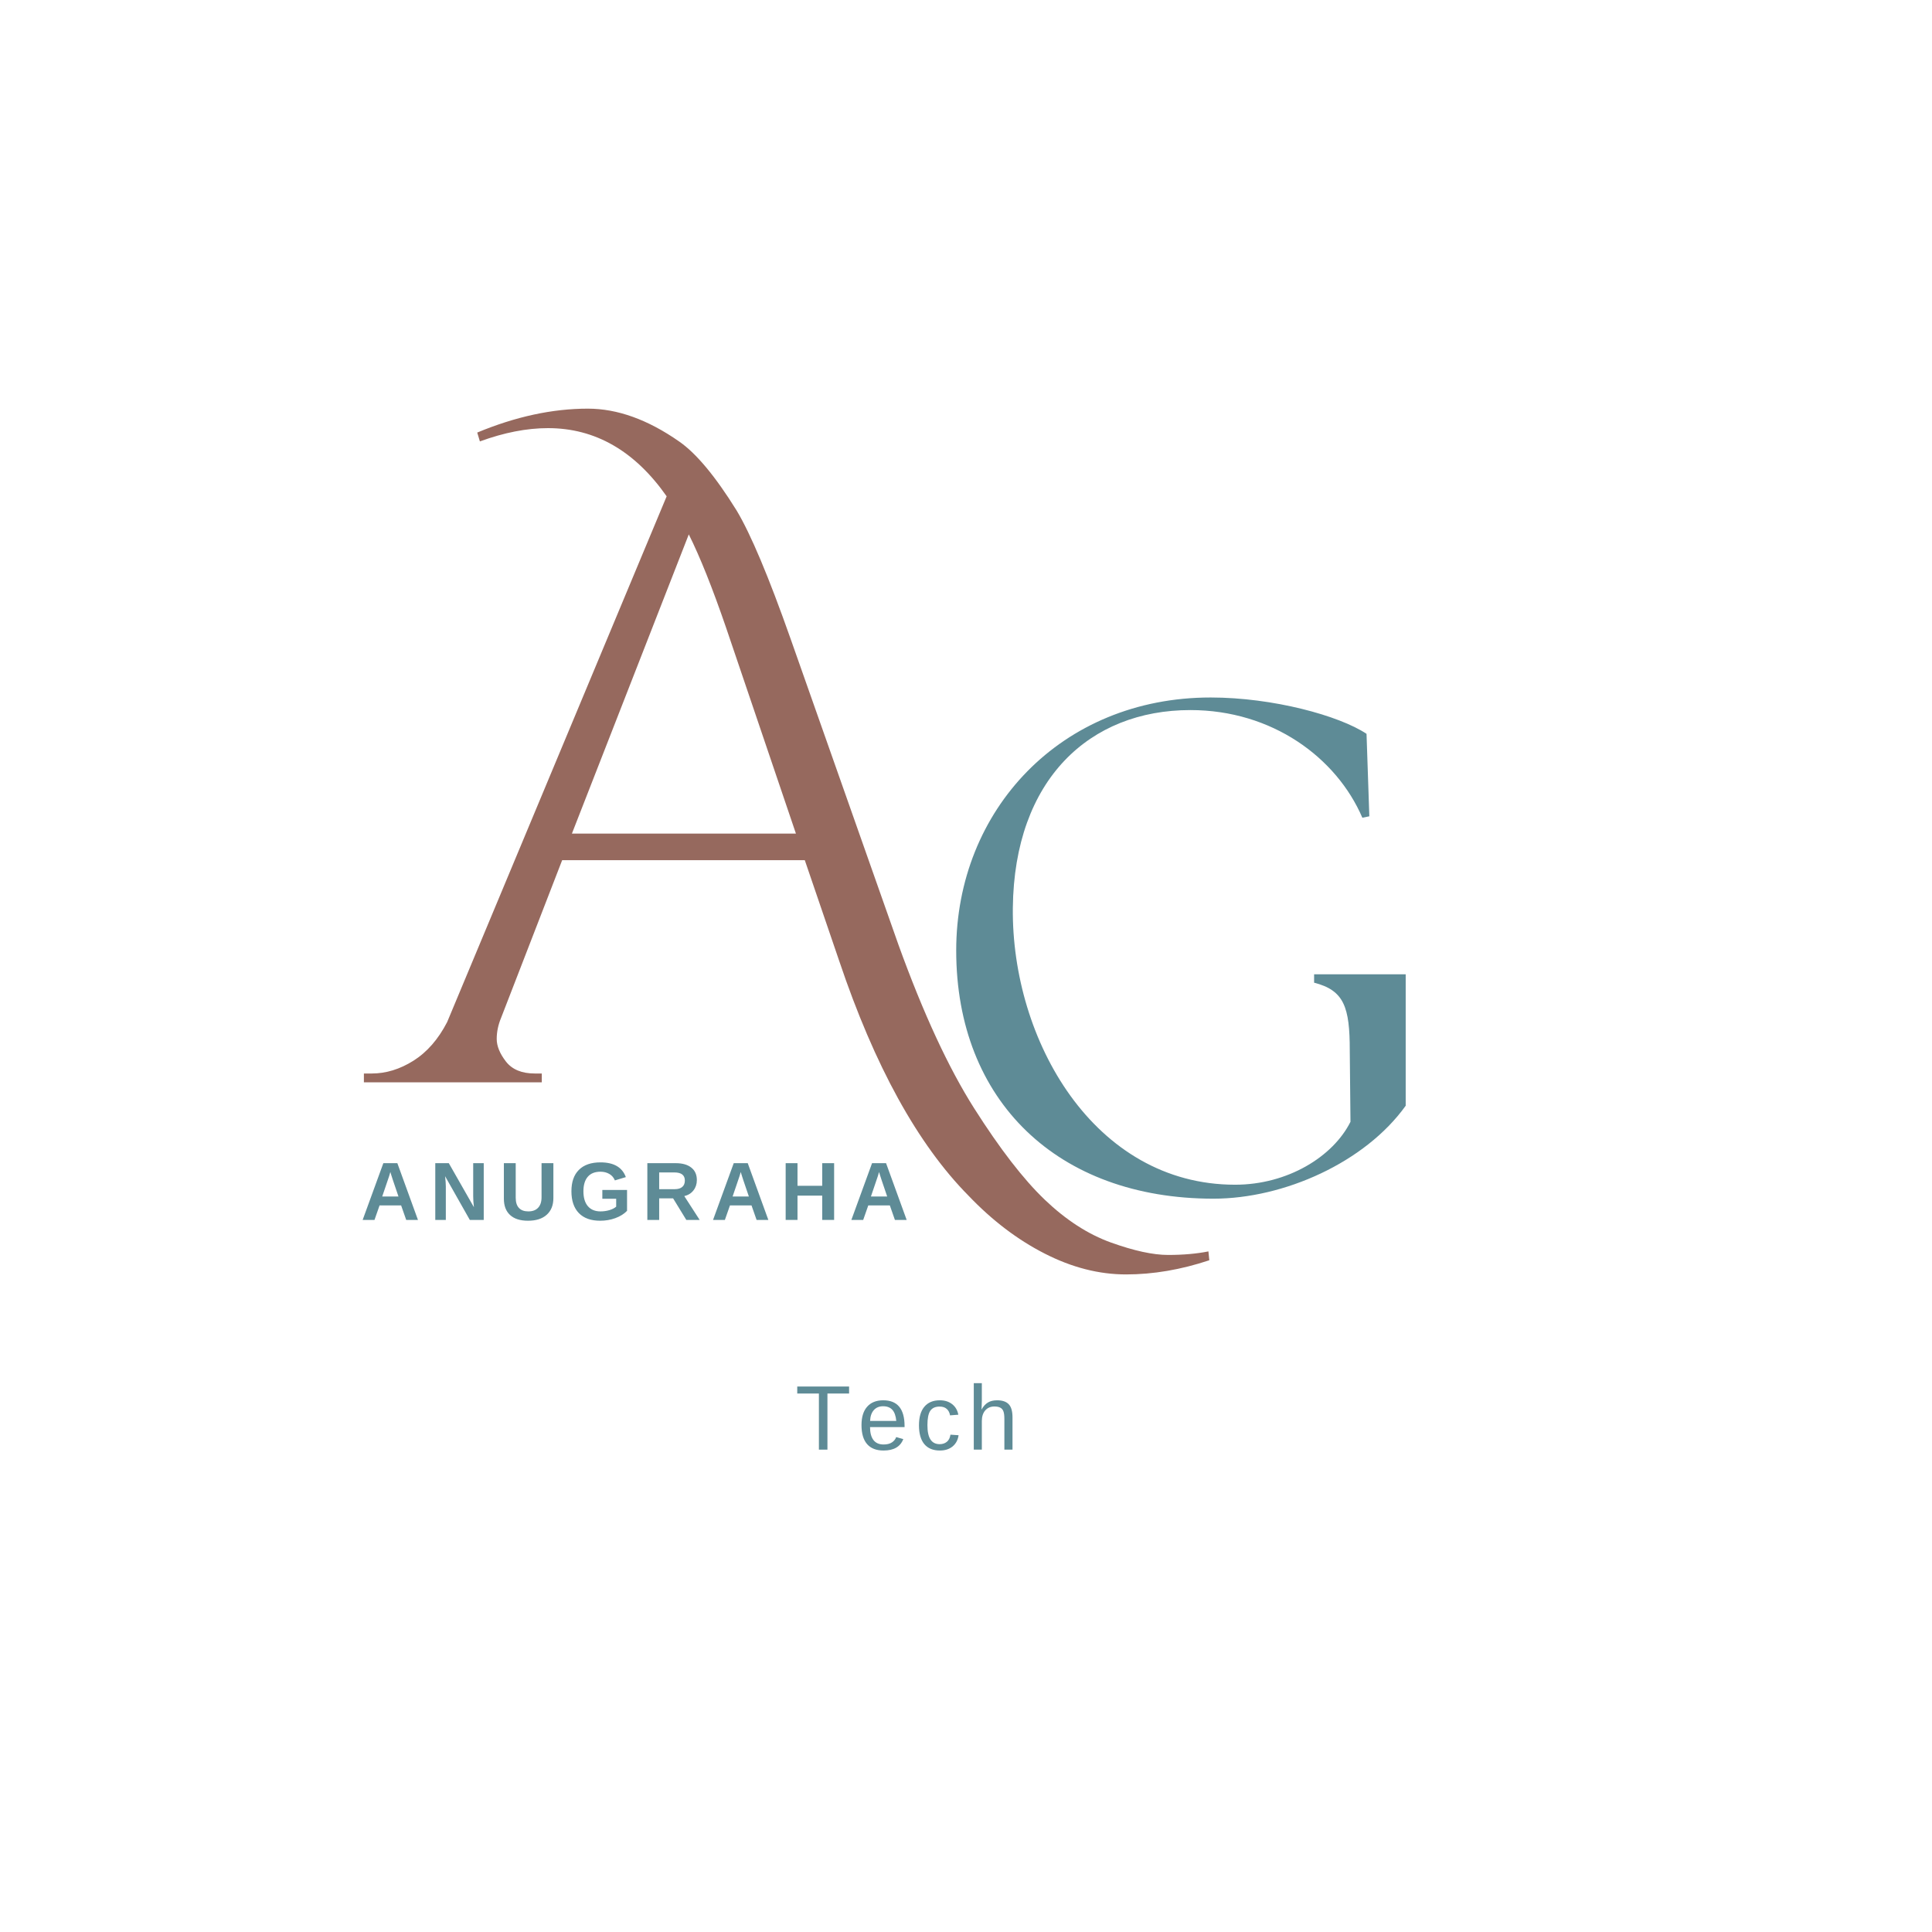 <svg xmlns="http://www.w3.org/2000/svg" xmlns:xlink="http://www.w3.org/1999/xlink" width="500" zoomAndPan="magnify" viewBox="0 0 375 375" height="500" preserveAspectRatio="xMidYMid meet" version="1.0"><defs><g/></defs><g fill="#96695e" fill-opacity="1"><g transform="translate(72.178, 210.084)"><g><path d="M 20.453 -126.125 C 27.891 -129.219 35.047 -130.766 41.922 -130.766 C 47.648 -130.766 53.551 -128.645 59.625 -124.406 C 62.945 -122.113 66.672 -117.645 70.797 -111 C 73.547 -106.414 77.039 -98.109 81.281 -86.078 L 102.234 -26.641 C 107.047 -13.348 111.941 -2.781 116.922 5.062 C 121.91 12.914 126.469 18.816 130.594 22.766 C 134.719 26.711 139.008 29.488 143.469 31.094 C 147.938 32.695 151.629 33.5 154.547 33.5 C 157.473 33.5 160.082 33.27 162.375 32.812 L 162.547 34.531 C 157.047 36.363 151.66 37.281 146.391 37.281 C 141.129 37.281 135.863 35.93 130.594 33.234 C 125.32 30.547 120.395 26.801 115.812 22 C 105.957 12.031 97.594 -3.148 90.719 -23.547 L 84.031 -43.125 L 36.938 -43.125 L 25.094 -12.547 C 24.52 -11.172 24.234 -9.797 24.234 -8.422 C 24.234 -7.047 24.832 -5.582 26.031 -4.031 C 27.238 -2.488 29.098 -1.719 31.609 -1.719 L 32.984 -1.719 L 32.984 0 L -1.547 0 L -1.547 -1.719 L 0 -1.719 C 2.75 -1.719 5.441 -2.547 8.078 -4.203 C 10.711 -5.867 12.891 -8.363 14.609 -11.688 L 57.219 -113.75 C 51.031 -122.57 43.352 -126.984 34.188 -126.984 C 30.07 -126.984 25.664 -126.125 20.969 -124.406 Z M 38.828 -48.281 L 82.312 -48.281 L 68.734 -88.312 C 66.098 -95.988 63.691 -102.004 61.516 -106.359 Z M 38.828 -48.281 "/></g></g></g><g fill="#5e8b96" fill-opacity="1"><g transform="translate(178.544, 231.308)"><g><path d="M 56.988 1.355 C 70.691 1.355 86.43 -5.699 94.301 -16.688 L 94.301 -42.195 L 76.523 -42.195 L 76.523 -40.57 C 82.359 -39.078 83.445 -35.82 83.445 -27.406 L 83.582 -13.566 C 80.188 -6.785 71.367 -1.355 61.191 -1.355 C 33.785 -1.355 17.773 -29.441 18.047 -55.086 C 18.316 -80.051 32.973 -93.484 52.508 -93.484 C 68.383 -93.484 80.867 -84.258 85.887 -72.59 L 87.242 -72.863 L 86.699 -88.871 C 81.41 -92.398 68.52 -95.926 56.445 -95.926 C 27.406 -95.926 7.055 -74.082 7.055 -46.809 C 7.055 -17.641 26.73 1.355 56.988 1.355 Z M 56.988 1.355 "/></g></g></g><g fill="#5e8b96" fill-opacity="1"><g transform="translate(69.985, 236.787)"><g><path d="M 8.859 0 L 7.875 -2.812 L 3.688 -2.812 L 2.703 0 L 0.406 0 L 4.422 -11.016 L 7.141 -11.016 L 11.141 0 Z M 5.781 -9.312 L 5.734 -9.141 C 5.68 -8.953 5.617 -8.738 5.547 -8.5 C 5.473 -8.258 5.023 -6.941 4.203 -4.547 L 7.359 -4.547 L 6.281 -7.719 L 5.938 -8.781 Z M 5.781 -9.312 "/></g></g></g><g fill="#5e8b96" fill-opacity="1"><g transform="translate(83.409, 236.787)"><g><path d="M 7.781 0 L 2.984 -8.484 C 3.078 -7.66 3.125 -7 3.125 -6.5 L 3.125 0 L 1.078 0 L 1.078 -11.016 L 3.703 -11.016 L 8.578 -2.469 C 8.484 -3.25 8.438 -3.961 8.438 -4.609 L 8.438 -11.016 L 10.484 -11.016 L 10.484 0 Z M 7.781 0 "/></g></g></g><g fill="#5e8b96" fill-opacity="1"><g transform="translate(96.833, 236.787)"><g><path d="M 5.656 0.156 C 4.133 0.156 2.973 -0.211 2.172 -0.953 C 1.367 -1.691 0.969 -2.75 0.969 -4.125 L 0.969 -11.016 L 3.266 -11.016 L 3.266 -4.312 C 3.266 -3.438 3.473 -2.773 3.891 -2.328 C 4.305 -1.879 4.914 -1.656 5.719 -1.656 C 6.539 -1.656 7.172 -1.891 7.609 -2.359 C 8.055 -2.828 8.281 -3.504 8.281 -4.391 L 8.281 -11.016 L 10.578 -11.016 L 10.578 -4.25 C 10.578 -2.852 10.145 -1.77 9.281 -1 C 8.426 -0.227 7.219 0.156 5.656 0.156 Z M 5.656 0.156 "/></g></g></g><g fill="#5e8b96" fill-opacity="1"><g transform="translate(110.257, 236.787)"><g><path d="M 6.297 -1.656 C 6.898 -1.656 7.484 -1.738 8.047 -1.906 C 8.609 -2.082 9.039 -2.305 9.344 -2.578 L 9.344 -4.109 L 6.656 -4.109 L 6.656 -5.812 L 11.453 -5.812 L 11.453 -1.766 C 10.867 -1.16 10.109 -0.688 9.172 -0.344 C 8.242 -0.008 7.266 0.156 6.234 0.156 C 4.441 0.156 3.062 -0.336 2.094 -1.328 C 1.133 -2.328 0.656 -3.738 0.656 -5.562 C 0.656 -7.375 1.141 -8.758 2.109 -9.719 C 3.078 -10.688 4.473 -11.172 6.297 -11.172 C 8.879 -11.172 10.52 -10.219 11.219 -8.312 L 9.094 -7.672 C 8.863 -8.223 8.504 -8.641 8.016 -8.922 C 7.523 -9.211 6.953 -9.359 6.297 -9.359 C 5.211 -9.359 4.391 -9.031 3.828 -8.375 C 3.266 -7.719 2.984 -6.781 2.984 -5.562 C 2.984 -4.312 3.27 -3.348 3.844 -2.672 C 4.426 -1.992 5.242 -1.656 6.297 -1.656 Z M 6.297 -1.656 "/></g></g></g><g fill="#5e8b96" fill-opacity="1"><g transform="translate(124.571, 236.787)"><g><path d="M 8.641 0 L 6.078 -4.188 L 3.375 -4.188 L 3.375 0 L 1.078 0 L 1.078 -11.016 L 6.578 -11.016 C 7.891 -11.016 8.898 -10.727 9.609 -10.156 C 10.328 -9.594 10.688 -8.785 10.688 -7.734 C 10.688 -6.961 10.469 -6.297 10.031 -5.734 C 9.594 -5.172 9 -4.801 8.25 -4.625 L 11.234 0 Z M 8.359 -7.641 C 8.359 -8.691 7.68 -9.219 6.328 -9.219 L 3.375 -9.219 L 3.375 -5.969 L 6.391 -5.969 C 7.035 -5.969 7.523 -6.113 7.859 -6.406 C 8.191 -6.695 8.359 -7.109 8.359 -7.641 Z M 8.359 -7.641 "/></g></g></g><g fill="#5e8b96" fill-opacity="1"><g transform="translate(137.995, 236.787)"><g><path d="M 8.859 0 L 7.875 -2.812 L 3.688 -2.812 L 2.703 0 L 0.406 0 L 4.422 -11.016 L 7.141 -11.016 L 11.141 0 Z M 5.781 -9.312 L 5.734 -9.141 C 5.68 -8.953 5.617 -8.738 5.547 -8.5 C 5.473 -8.258 5.023 -6.941 4.203 -4.547 L 7.359 -4.547 L 6.281 -7.719 L 5.938 -8.781 Z M 5.781 -9.312 "/></g></g></g><g fill="#5e8b96" fill-opacity="1"><g transform="translate(151.419, 236.787)"><g><path d="M 8.172 0 L 8.172 -4.719 L 3.375 -4.719 L 3.375 0 L 1.078 0 L 1.078 -11.016 L 3.375 -11.016 L 3.375 -6.625 L 8.172 -6.625 L 8.172 -11.016 L 10.484 -11.016 L 10.484 0 Z M 8.172 0 "/></g></g></g><g fill="#5e8b96" fill-opacity="1"><g transform="translate(164.843, 236.787)"><g><path d="M 8.859 0 L 7.875 -2.812 L 3.688 -2.812 L 2.703 0 L 0.406 0 L 4.422 -11.016 L 7.141 -11.016 L 11.141 0 Z M 5.781 -9.312 L 5.734 -9.141 C 5.68 -8.953 5.617 -8.738 5.547 -8.5 C 5.473 -8.258 5.023 -6.941 4.203 -4.547 L 7.359 -4.547 L 6.281 -7.719 L 5.938 -8.781 Z M 5.781 -9.312 "/></g></g></g><g fill="#5e8b96" fill-opacity="1"><g transform="translate(154.339, 281.374)"><g><path d="M 6.266 -10.891 L 6.266 0 L 4.609 0 L 4.609 -10.891 L 0.406 -10.891 L 0.406 -12.25 L 10.469 -12.25 L 10.469 -10.891 Z M 6.266 -10.891 "/></g></g></g><g fill="#5e8b96" fill-opacity="1"><g transform="translate(166.467, 281.374)"><g><path d="M 2.406 -4.375 C 2.406 -3.289 2.625 -2.457 3.062 -1.875 C 3.508 -1.289 4.164 -1 5.031 -1 C 5.707 -1 6.25 -1.133 6.656 -1.406 C 7.062 -1.676 7.336 -2.02 7.484 -2.438 L 8.859 -2.047 C 8.297 -0.566 7.02 0.172 5.031 0.172 C 3.633 0.172 2.57 -0.238 1.844 -1.062 C 1.113 -1.895 0.75 -3.129 0.75 -4.766 C 0.75 -6.316 1.113 -7.504 1.844 -8.328 C 2.57 -9.16 3.613 -9.578 4.969 -9.578 C 7.727 -9.578 9.109 -7.91 9.109 -4.578 L 9.109 -4.375 Z M 7.5 -5.578 C 7.406 -6.566 7.148 -7.285 6.734 -7.734 C 6.316 -8.191 5.719 -8.422 4.938 -8.422 C 4.176 -8.422 3.57 -8.164 3.125 -7.656 C 2.688 -7.156 2.453 -6.461 2.422 -5.578 Z M 7.5 -5.578 "/></g></g></g><g fill="#5e8b96" fill-opacity="1"><g transform="translate(177.622, 281.374)"><g><path d="M 2.391 -4.75 C 2.391 -3.5 2.586 -2.57 2.984 -1.969 C 3.379 -1.363 3.973 -1.062 4.766 -1.062 C 5.316 -1.062 5.781 -1.211 6.156 -1.516 C 6.531 -1.816 6.766 -2.281 6.859 -2.906 L 8.438 -2.797 C 8.312 -1.891 7.926 -1.164 7.281 -0.625 C 6.633 -0.094 5.812 0.172 4.812 0.172 C 3.488 0.172 2.477 -0.242 1.781 -1.078 C 1.094 -1.91 0.75 -3.125 0.75 -4.719 C 0.75 -6.301 1.098 -7.504 1.797 -8.328 C 2.492 -9.16 3.492 -9.578 4.797 -9.578 C 5.754 -9.578 6.551 -9.328 7.188 -8.828 C 7.82 -8.336 8.223 -7.656 8.391 -6.781 L 6.781 -6.656 C 6.695 -7.176 6.488 -7.586 6.156 -7.891 C 5.82 -8.203 5.352 -8.359 4.75 -8.359 C 3.914 -8.359 3.312 -8.082 2.938 -7.531 C 2.57 -6.977 2.391 -6.051 2.391 -4.75 Z M 2.391 -4.75 "/></g></g></g><g fill="#5e8b96" fill-opacity="1"><g transform="translate(187.776, 281.374)"><g><path d="M 2.75 -7.797 C 3.094 -8.41 3.5 -8.859 3.969 -9.141 C 4.438 -9.43 5.035 -9.578 5.766 -9.578 C 6.785 -9.578 7.535 -9.32 8.016 -8.812 C 8.504 -8.312 8.75 -7.461 8.75 -6.266 L 8.75 0 L 7.172 0 L 7.172 -5.969 C 7.172 -6.625 7.109 -7.113 6.984 -7.438 C 6.867 -7.758 6.672 -7.992 6.391 -8.141 C 6.109 -8.297 5.723 -8.375 5.234 -8.375 C 4.492 -8.375 3.898 -8.117 3.453 -7.609 C 3.016 -7.098 2.797 -6.41 2.797 -5.547 L 2.797 0 L 1.234 0 L 1.234 -12.906 L 2.797 -12.906 L 2.797 -9.547 C 2.797 -9.191 2.785 -8.828 2.766 -8.453 C 2.742 -8.078 2.734 -7.859 2.734 -7.797 Z M 2.75 -7.797 "/></g></g></g></svg>